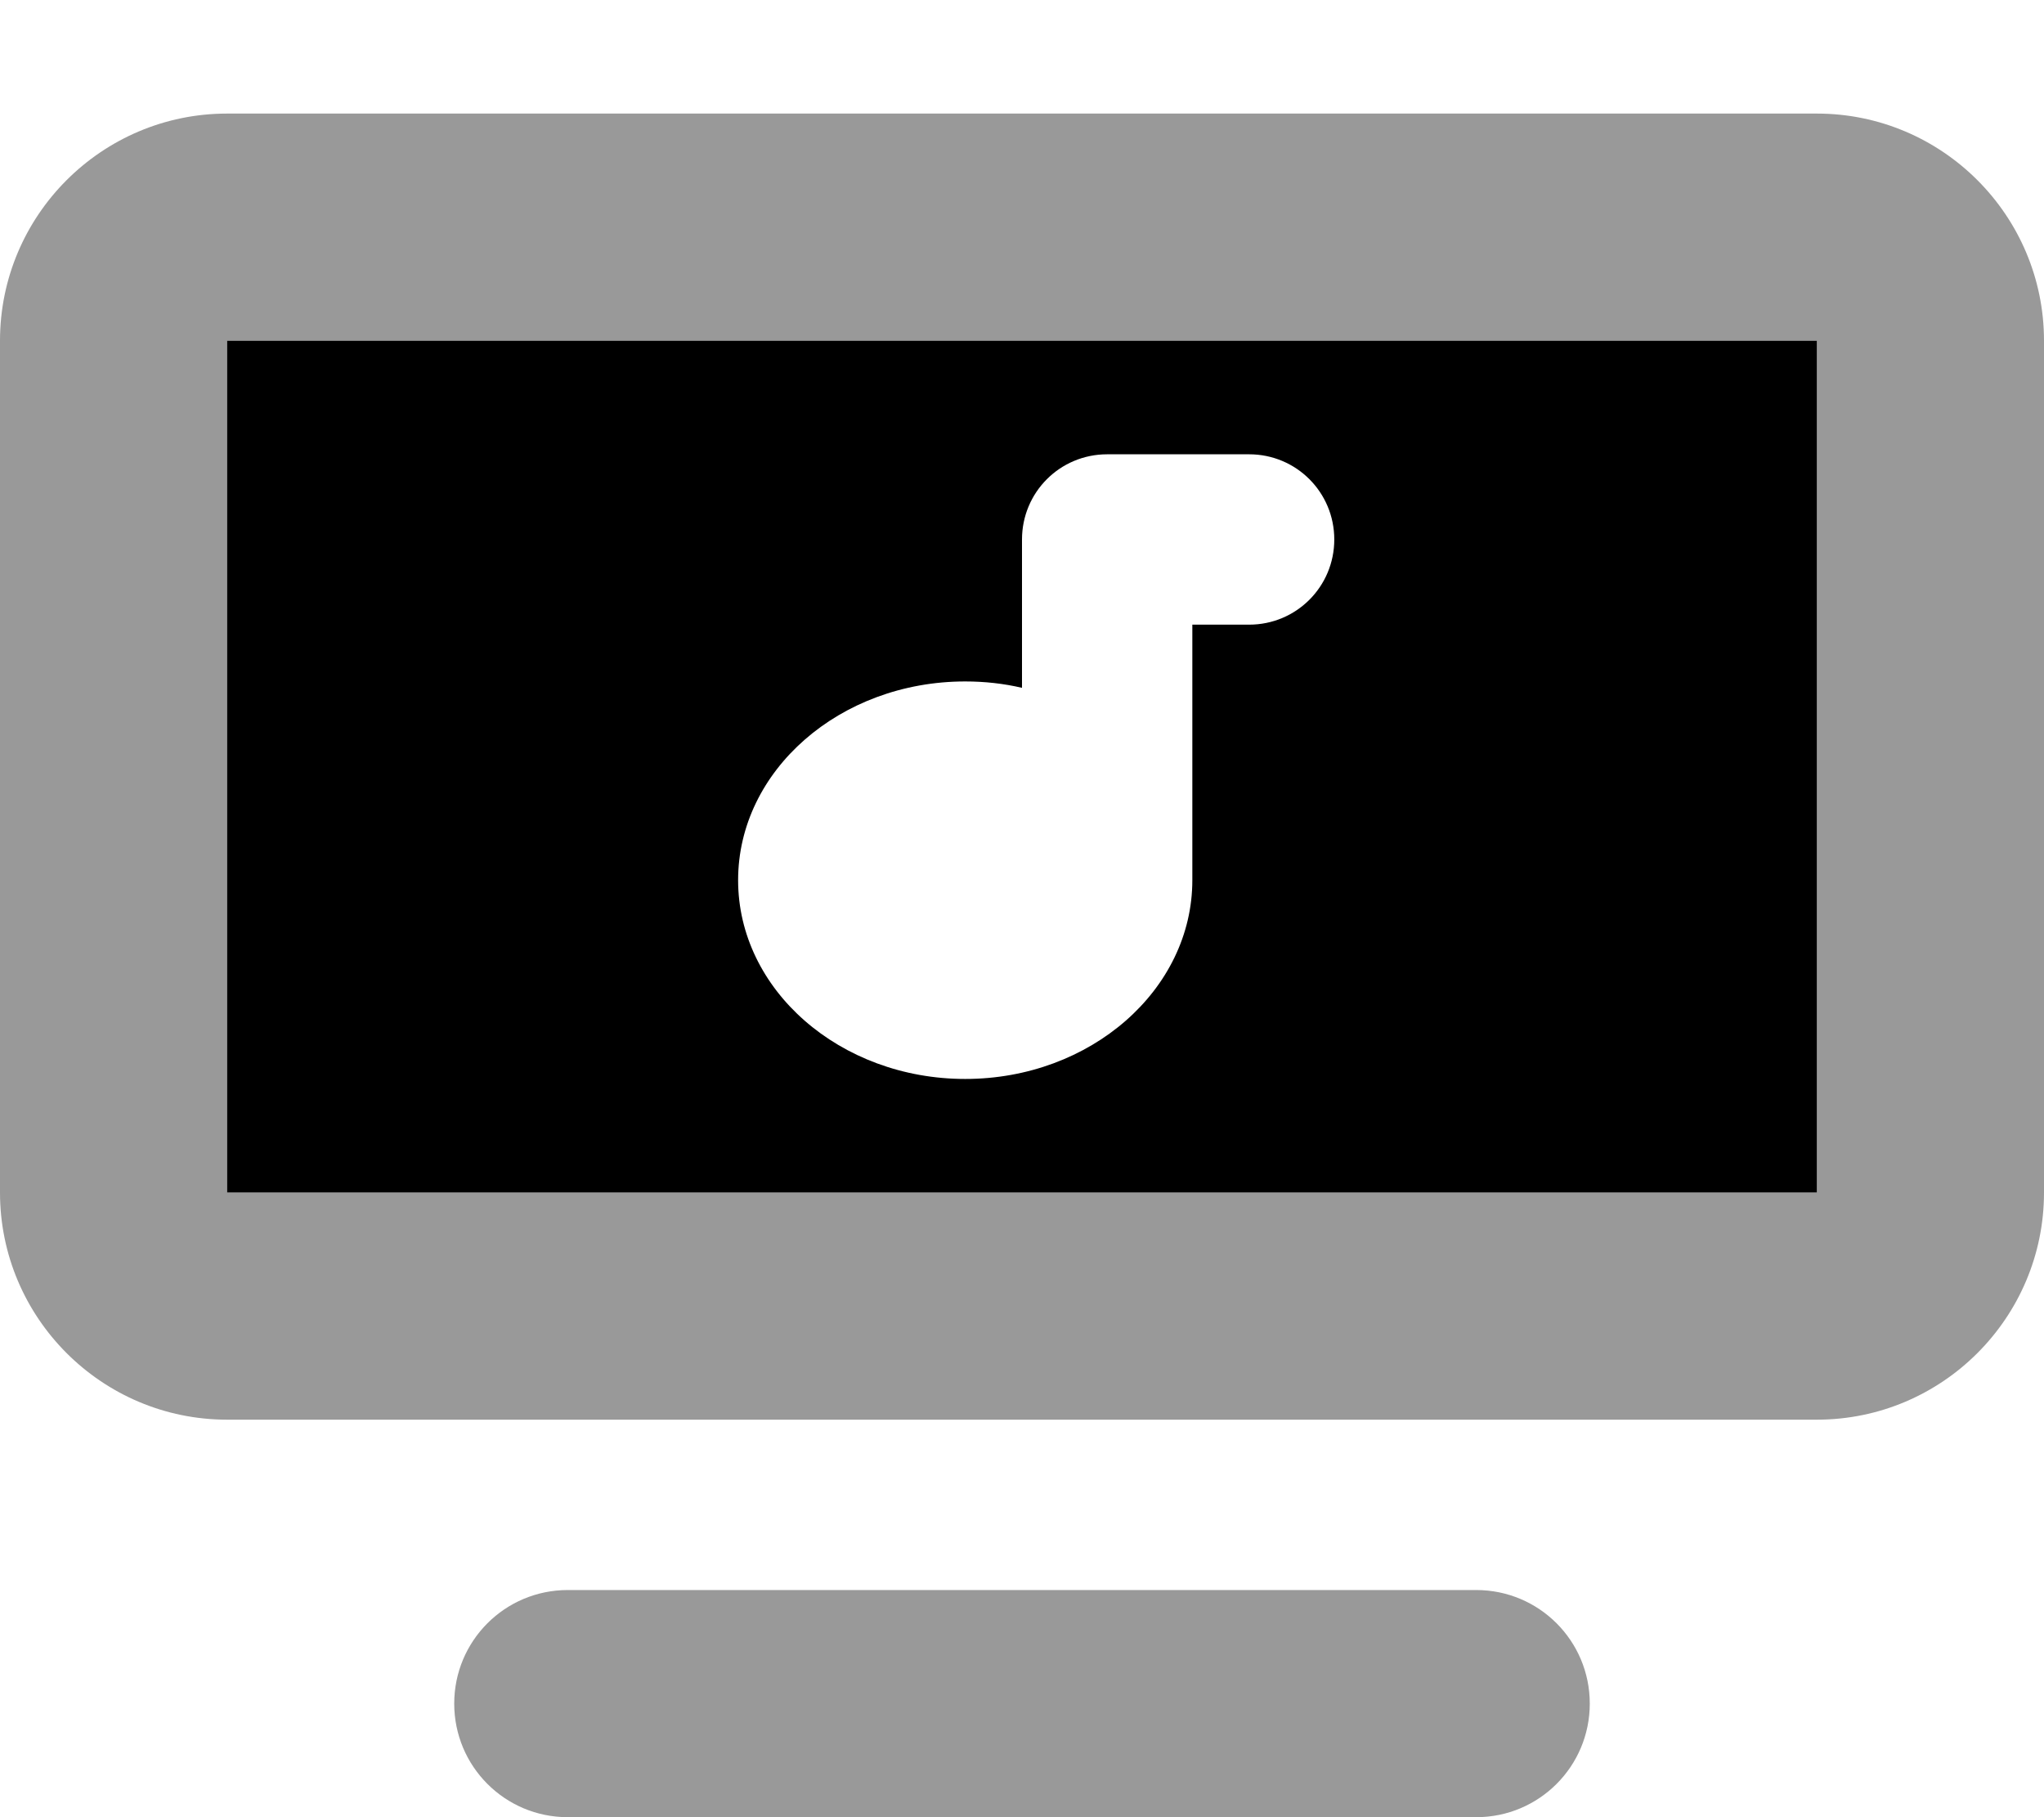 <svg xmlns="http://www.w3.org/2000/svg" viewBox="0 0 576 512"><!--! Font Awesome Pro 7.1.0 by @fontawesome - https://fontawesome.com License - https://fontawesome.com/license (Commercial License) Copyright 2025 Fonticons, Inc. --><path opacity=".4" fill="currentColor" d="M0 96C0 60.7 28.7 32 64 32l448 0c35.3 0 64 28.7 64 64l0 240c0 35.3-28.7 64-64 64L64 400c-35.3 0-64-28.7-64-64L0 96zm64 0l0 240 448 0 0-240-448 0zm64 384c0-17.7 14.3-32 32-32l256 0c17.7 0 32 14.3 32 32s-14.3 32-32 32l-256 0c-17.7 0-32-14.3-32-32z"/><path fill="currentColor" d="M512 96l-448 0 0 240 448 0 0-240zM352 128c13.3 0 24 10.7 24 24s-10.7 24-24 24l-16 0 0 72c0 30.9-28.7 56-64 56s-64-25.1-64-56 28.7-56 64-56c5.5 0 10.9 .6 16 1.8l0-41.8c0-13.3 10.7-24 24-24l40 0z"/></svg>